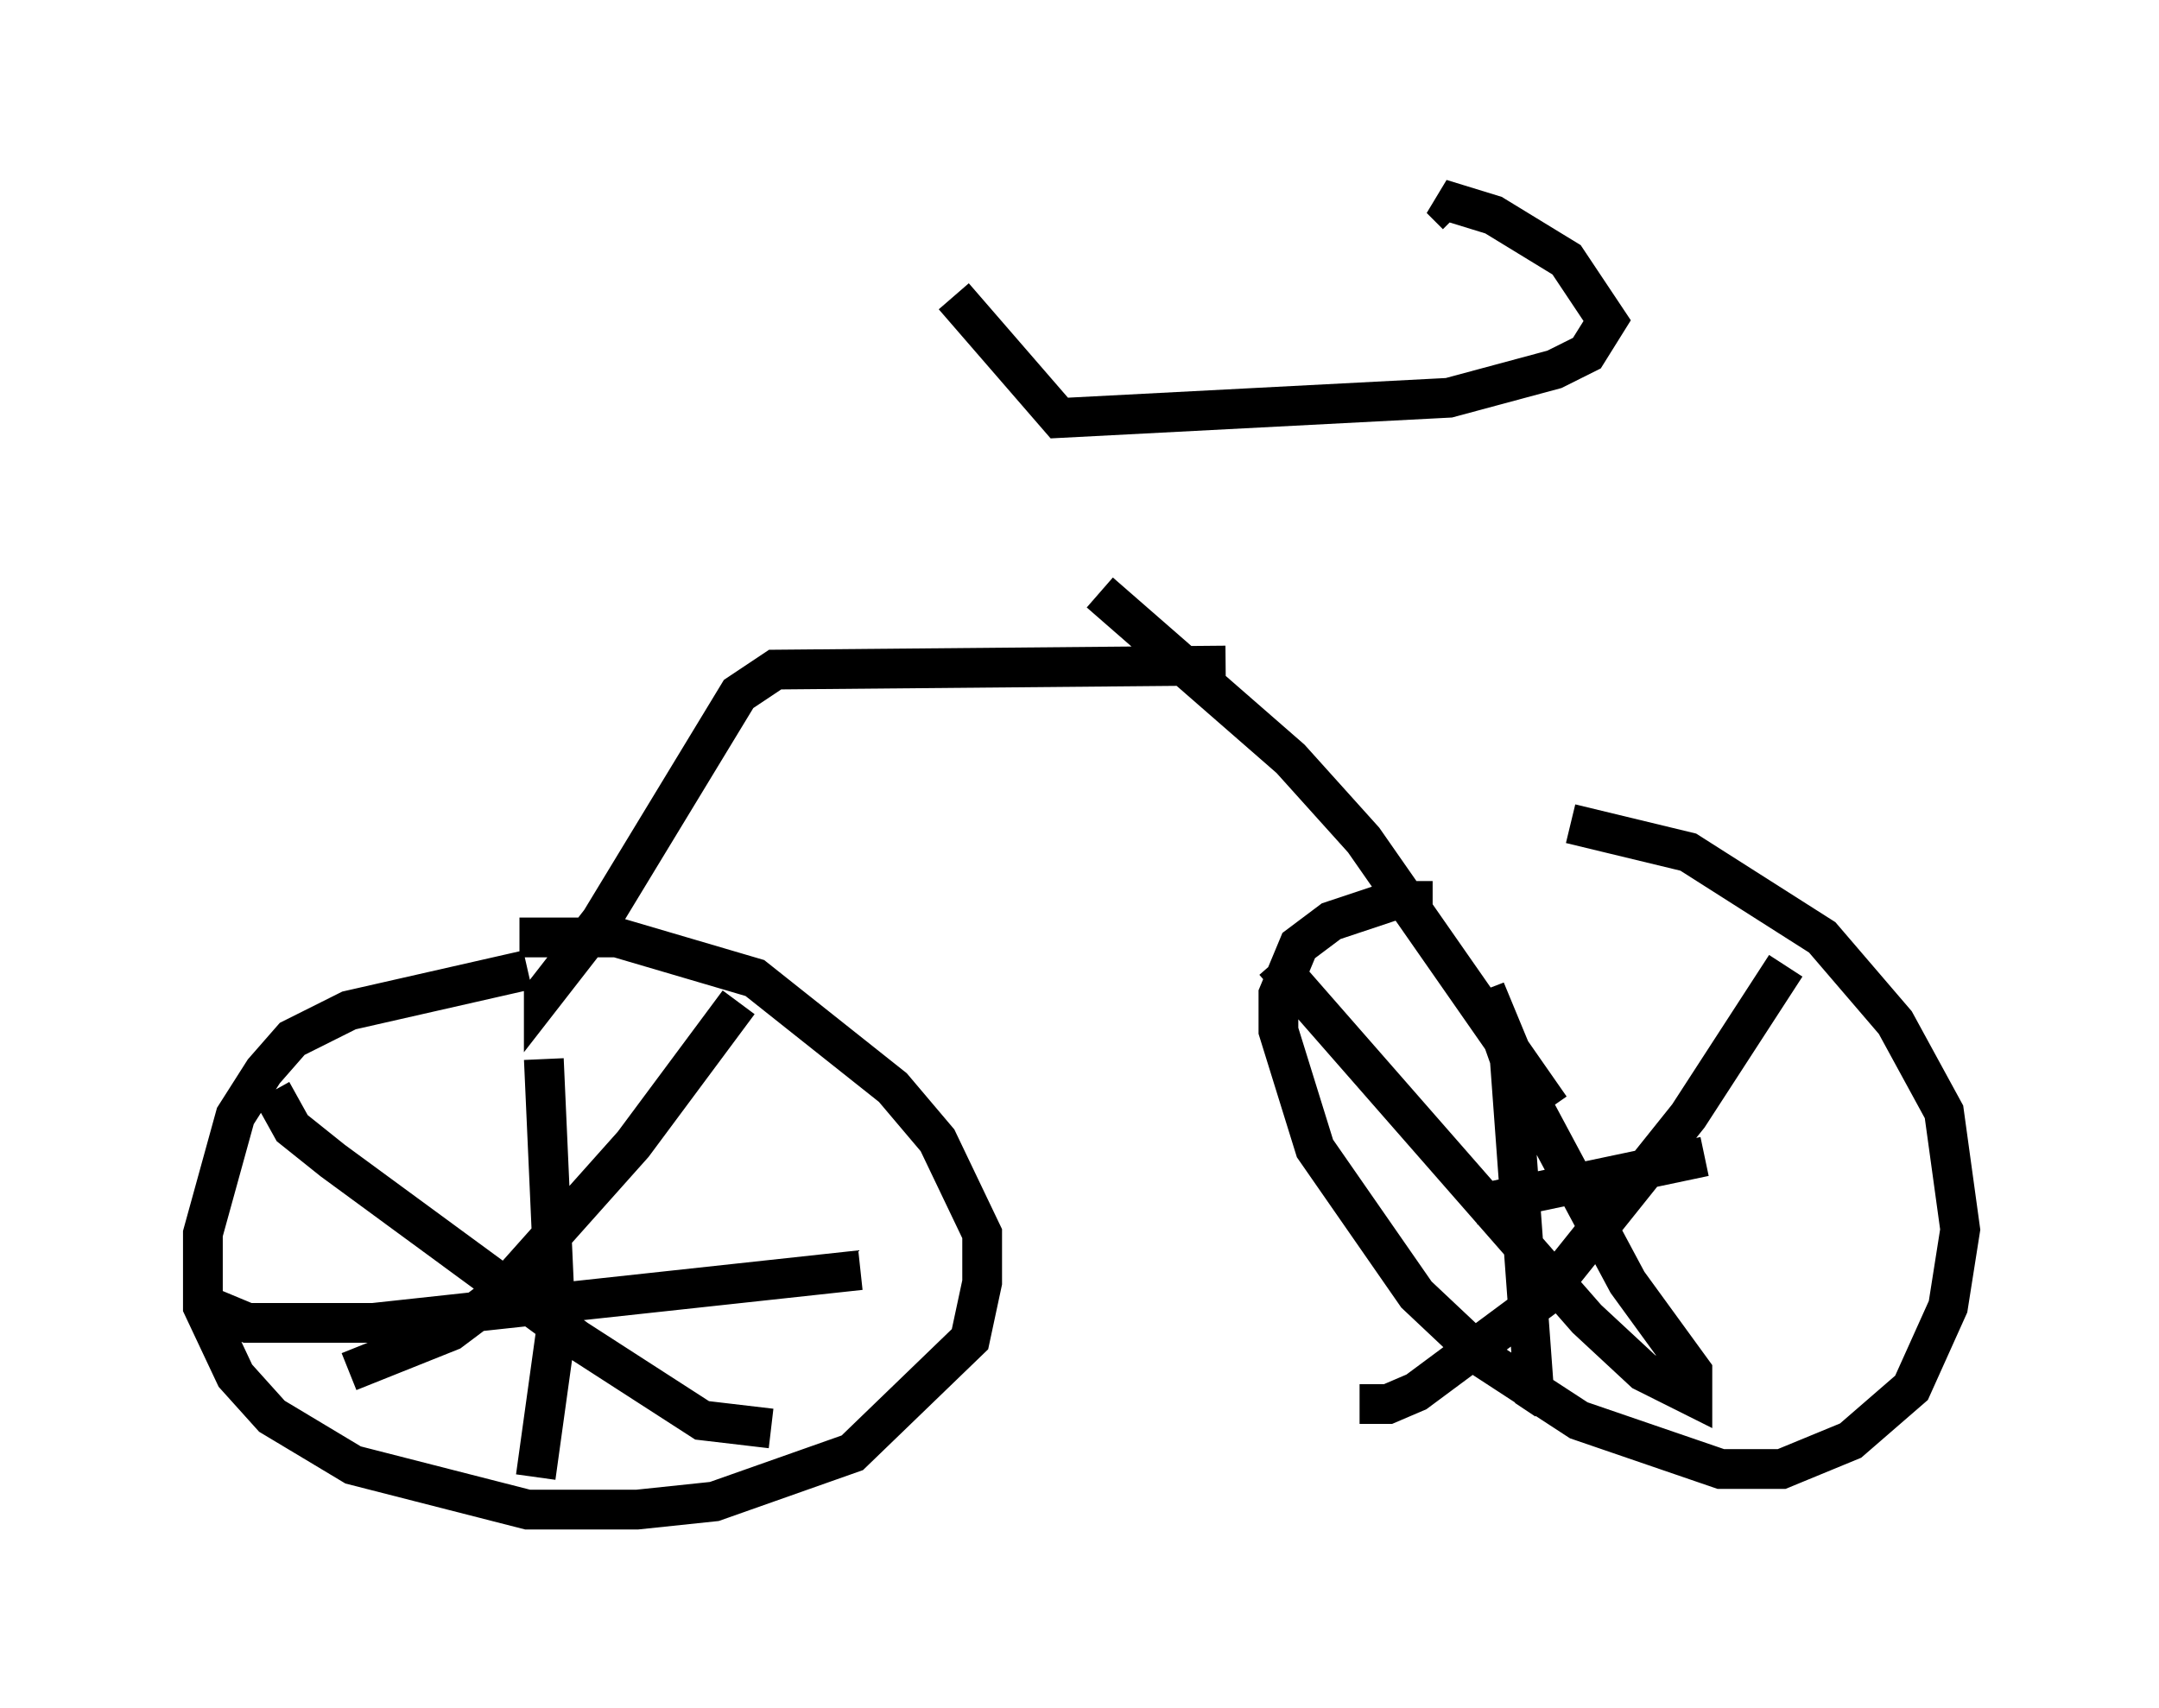 <?xml version="1.0" encoding="utf-8" ?>
<svg baseProfile="full" height="42.973" version="1.1" width="54.305" xmlns="http://www.w3.org/2000/svg" xmlns:ev="http://www.w3.org/2001/xml-events" xmlns:xlink="http://www.w3.org/1999/xlink"><defs /><rect fill="white" height="42.973" width="54.305" x="0" y="0" /><path d="M37.259, 21.334 m2.246, -0.613 l2.96, 0.715 3.369, 2.144 l1.838, 2.144 1.225, 2.246 l0.408, 2.96 -0.306, 1.94 l-0.919, 2.042 -1.531, 1.327 l-1.735, 0.715 -1.531, 0.0 l-3.573, -1.225 -2.348, -1.531 l-1.735, -1.633 -2.552, -3.675 l-0.919, -2.96 0.0, -0.919 l0.51, -1.225 0.817, -0.613 l1.531, -0.51 1.021, 0.0 m-22.969, 0.919 l2.45, 0.0 3.471, 1.021 l3.471, 2.756 1.123, 1.327 l1.123, 2.348 0.0, 1.225 l-0.306, 1.429 -2.96, 2.858 l-3.471, 1.225 -1.94, 0.204 l-2.756, 0.0 -4.39, -1.123 l-2.042, -1.225 -0.919, -1.021 l-0.817, -1.735 0.0, -1.838 l0.817, -2.96 0.715, -1.123 l0.715, -0.817 1.429, -0.715 l4.492, -1.021 m31.646, -0.102 l-2.45, 3.777 -3.675, 4.594 l-3.165, 2.348 -0.715, 0.306 l-0.715, 0.0 m-2.144, -11.127 l7.861, 8.983 1.429, 1.327 l1.225, 0.613 0.0, -0.613 l-1.633, -2.246 -2.348, -4.39 l-1.225, -2.96 0.613, 1.735 l0.613, 8.371 0.306, 0.204 m3.981, -6.125 l-5.819, 1.225 m-23.377, -3.675 l0.306, 6.84 -0.51, 3.675 m8.167, -5.206 l-12.25, 1.327 -3.165, 0.0 l-1.225, -0.51 m13.577, -7.554 l-2.654, 3.573 -3.369, 3.777 l-1.225, 0.919 -2.552, 1.021 m-1.94, -7.044 l0.51, 0.919 1.021, 0.817 l6.125, 4.492 3.165, 2.042 l1.735, 0.204 m19.6, -8.065 l-4.696, -6.738 -1.838, -2.042 l-4.798, -4.185 m3.165, 1.838 l-11.331, 0.102 -0.919, 0.613 l-3.471, 5.717 -1.429, 1.838 l0.0, -0.306 m22.969, -19.294 l-0.408, -0.408 1.327, 0.408 l1.838, 1.123 1.021, 1.531 l-0.51, 0.817 -0.817, 0.408 l-2.654, 0.715 -9.8, 0.51 l-2.654, -3.063 " fill="none" stroke="black" stroke-width="1" /></svg>